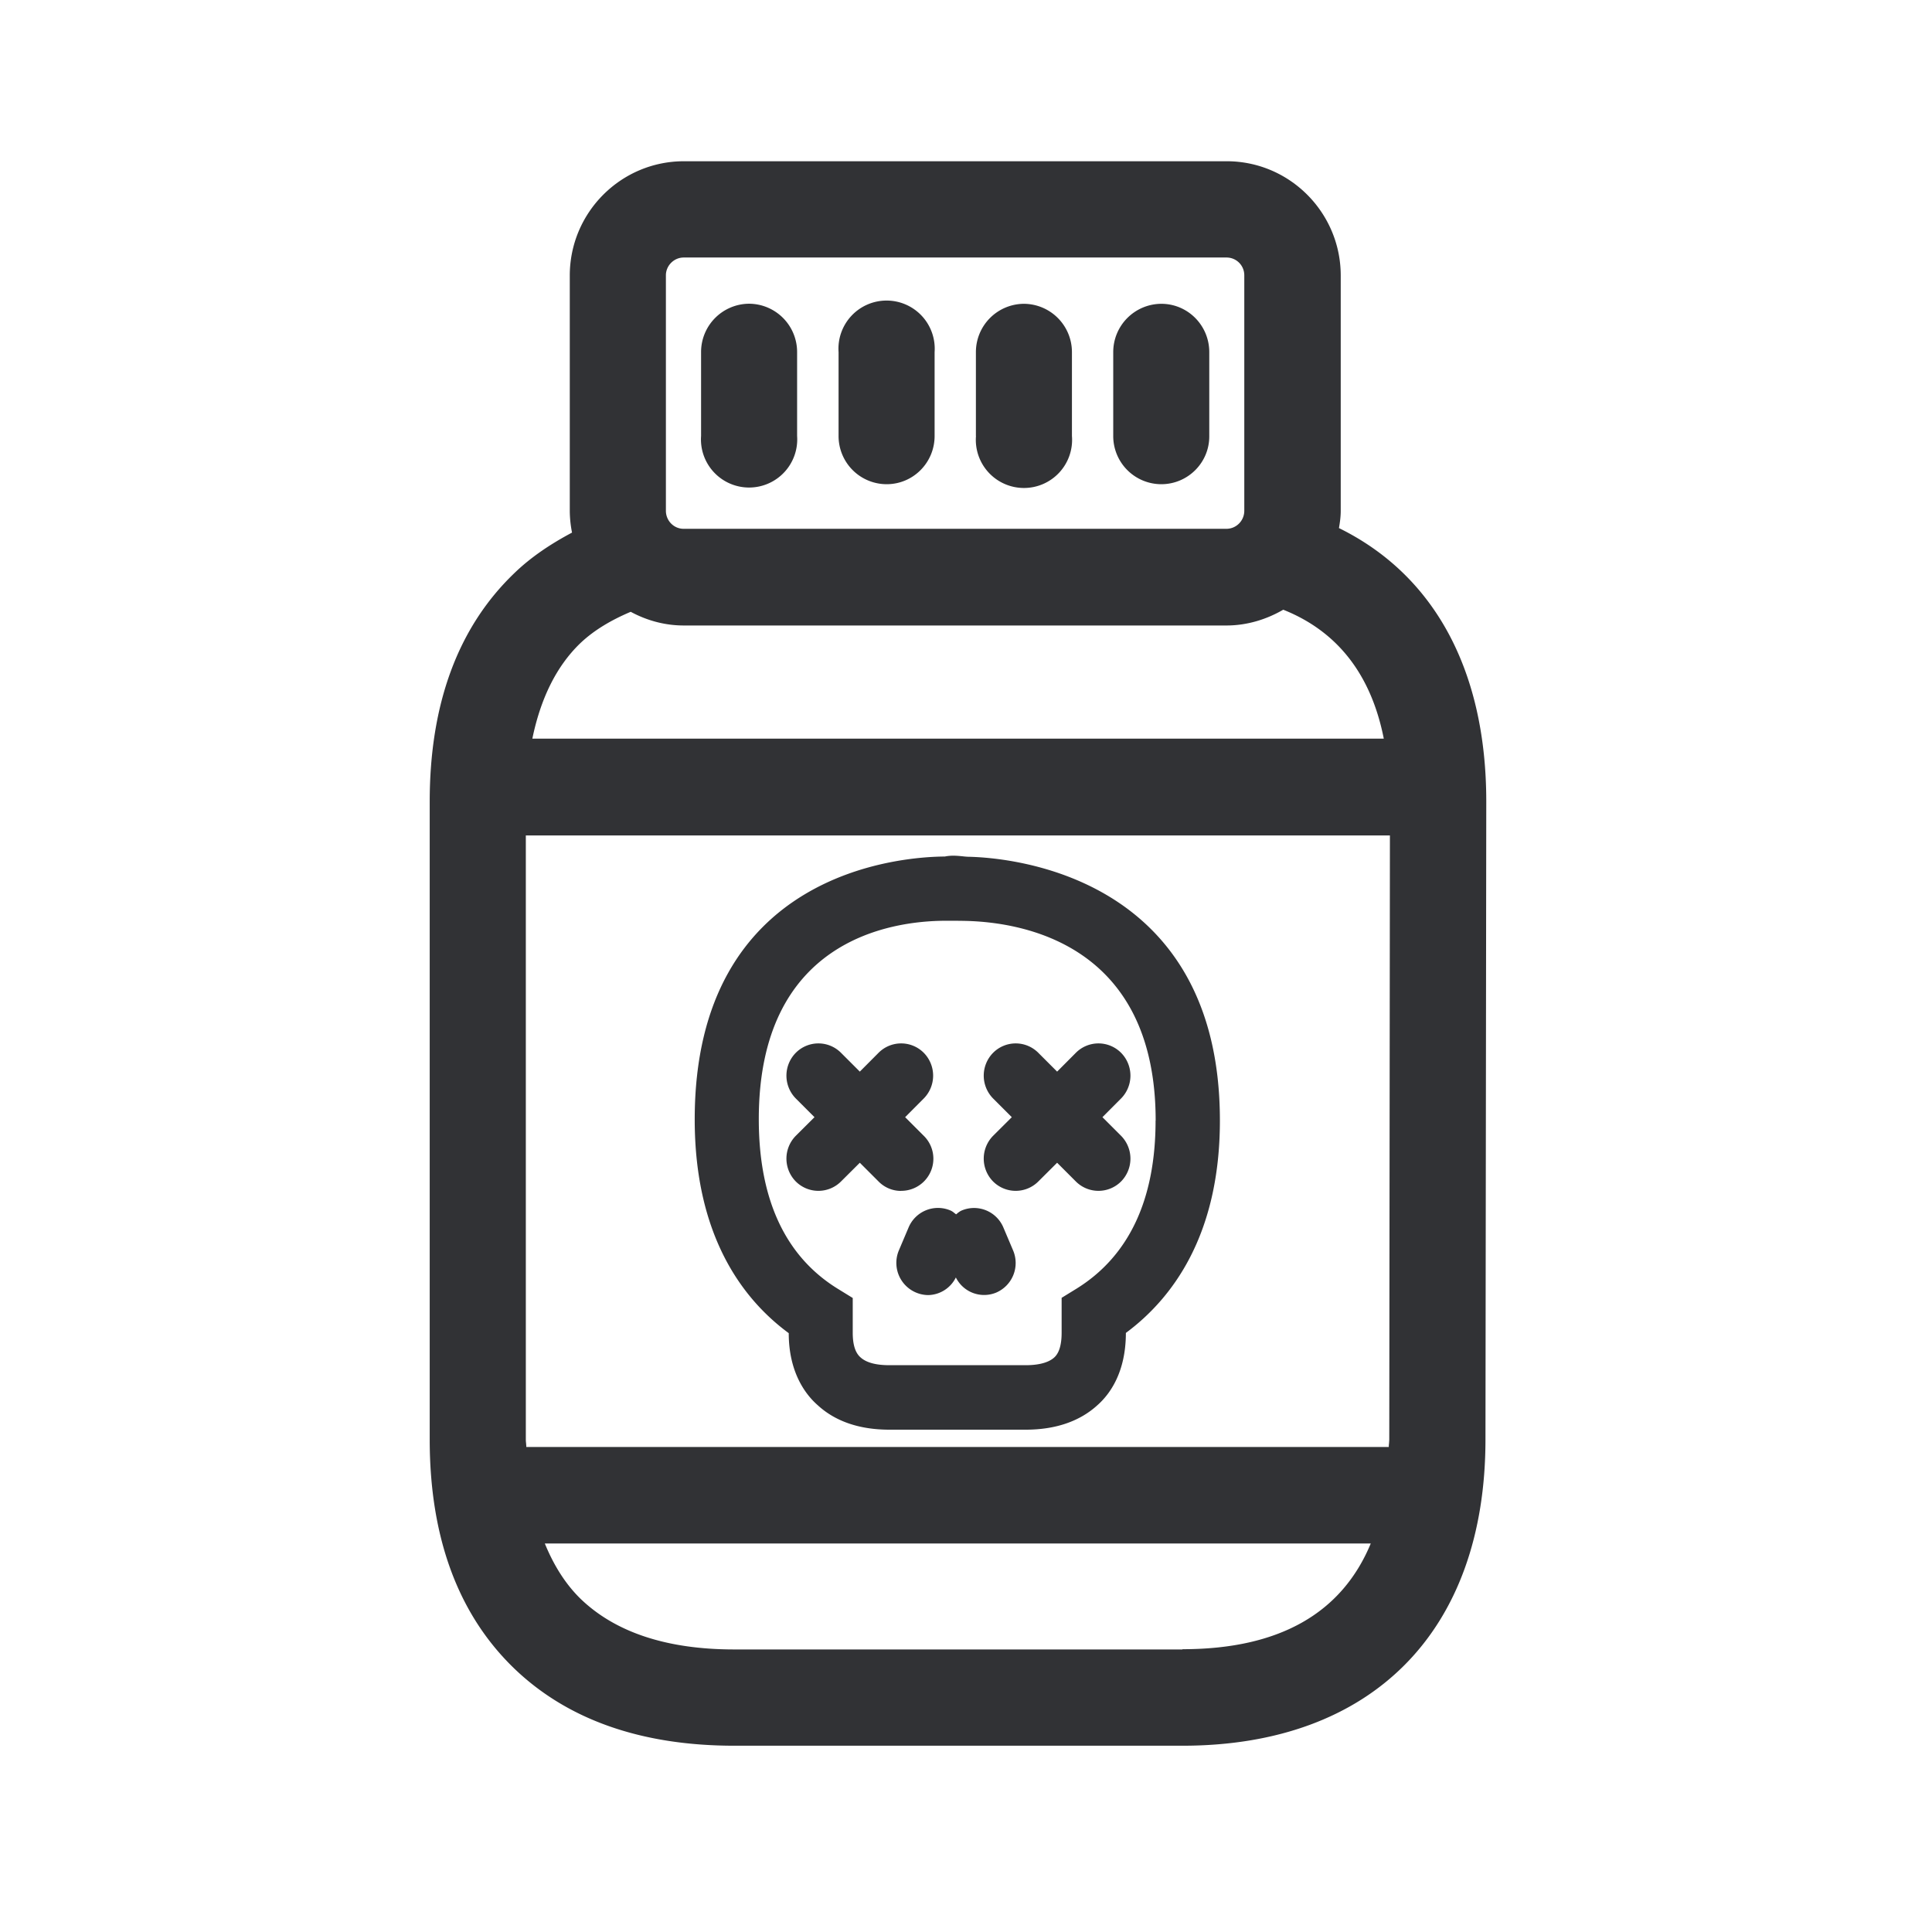 <svg width="24" height="24" fill="none" xmlns="http://www.w3.org/2000/svg"><path d="M16.633 6.56c1.185.583 1.83 1.768 1.83 3.398l-.01 7.924c0 2.381-1.408 3.804-3.764 3.804H9.123c-1.16 0-2.081-.325-2.745-.969-.689-.67-1.04-1.622-1.04-2.835V9.958c0-1.213.351-2.165 1.048-2.835.21-.204.457-.367.72-.507a1.412 1.412 0 0 1-.028-.269V3.423c0-.784.636-1.42 1.418-1.42h6.742c.782 0 1.417.638 1.417 1.42v2.924c0 .073-.01.143-.022.213Zm-8.361-.215c0 .123.098.224.22.224h6.743c.123 0 .222-.101.222-.224V3.42a.22.22 0 0 0-.222-.221H8.493c-.12 0-.221.1-.221.221v2.925Zm8.756 12.829H6.768c.109.266.252.498.44.683.433.42 1.075.633 1.912.633h5.569v-.003c1.204 0 1.98-.448 2.339-1.313Zm.162-9.998c-.157-.795-.574-1.333-1.249-1.602-.207.12-.448.196-.706.196H8.493c-.238 0-.462-.064-.658-.17-.236.1-.451.224-.625.389-.303.291-.496.697-.597 1.187H17.19Zm-10.655 8.75c.001.016.003.032.003.049h10.714c0-.016.001-.03.003-.045l.003-.045.008-7.507H6.532v7.504c0 .015.001.03.003.044ZM8.709 5.416a.598.598 0 1 0 1.193 0V4.373a.6.6 0 0 0-.597-.6.6.6 0 0 0-.596.6v1.042Zm2.305.599a.598.598 0 0 1-.597-.6V4.374a.598.598 0 1 1 1.193 0v1.042c0 .33-.265.599-.596.599Zm1.11-.6a.598.598 0 1 0 1.192 0V4.374a.6.6 0 0 0-.596-.6.6.6 0 0 0-.597.6v1.042Zm2.302.6a.598.598 0 0 1-.597-.6V4.374a.6.6 0 0 1 .597-.6c.33 0 .596.269.596.6v1.042c.003.33-.266.599-.596.599Zm-.07 7.905c0-2.188-1.647-2.462-2.353-2.48-.082-.002-.168-.002-.25-.002h-.014c-.694.003-2.313.252-2.313 2.465 0 .997.33 1.703.977 2.104l.19.117v.432c0 .148.032.249.096.305.073.067.196.098.359.098h1.694c.115 0 .266-.017.353-.095.079-.07.093-.207.093-.308v-.434l.187-.115c.65-.404.98-1.107.98-2.087Zm-2.328-3.277c.515.01 3.126.224 3.126 3.277 0 1.431-.597 2.215-1.168 2.638 0 .482-.193.757-.356.9-.218.198-.518.302-.888.302h-1.694c-.373 0-.673-.104-.891-.305-.16-.14-.359-.418-.359-.894-.571-.42-1.168-1.207-1.168-2.655 0-3.093 2.588-3.263 3.107-3.266.08-.016.145-.01.21-.004.026.003.053.006.08.007Zm-.835 4.15a.399.399 0 0 0 .283-.683l-.232-.232.232-.233a.404.404 0 0 0 0-.566.396.396 0 0 0-.563 0l-.232.233-.233-.233a.396.396 0 0 0-.563 0 .404.404 0 0 0 0 .566l.233.233-.233.232a.404.404 0 0 0 0 .566.397.397 0 0 0 .563 0l.233-.232.232.232a.39.39 0 0 0 .28.118Zm2.502-.915.232.232a.404.404 0 0 1 0 .566.397.397 0 0 1-.563 0l-.232-.232-.233.232a.397.397 0 0 1-.563 0 .404.404 0 0 1 0-.566l.233-.232-.233-.233a.404.404 0 0 1 0-.566.396.396 0 0 1 .563 0l.233.233.232-.233a.396.396 0 0 1 .563 0 .404.404 0 0 1 0 .566l-.232.233Zm-1.11 1.655-.12-.283a.395.395 0 0 0-.518-.213c-.021.009-.038.022-.054.035a.517.517 0 0 1-.016.013.667.667 0 0 1-.017-.013c-.016-.013-.032-.026-.053-.035a.396.396 0 0 0-.521.213l-.12.283a.4.4 0 0 0 .363.555.392.392 0 0 0 .345-.219.392.392 0 0 0 .501.188.4.4 0 0 0 .21-.524Z" fill="#313235"/></svg>